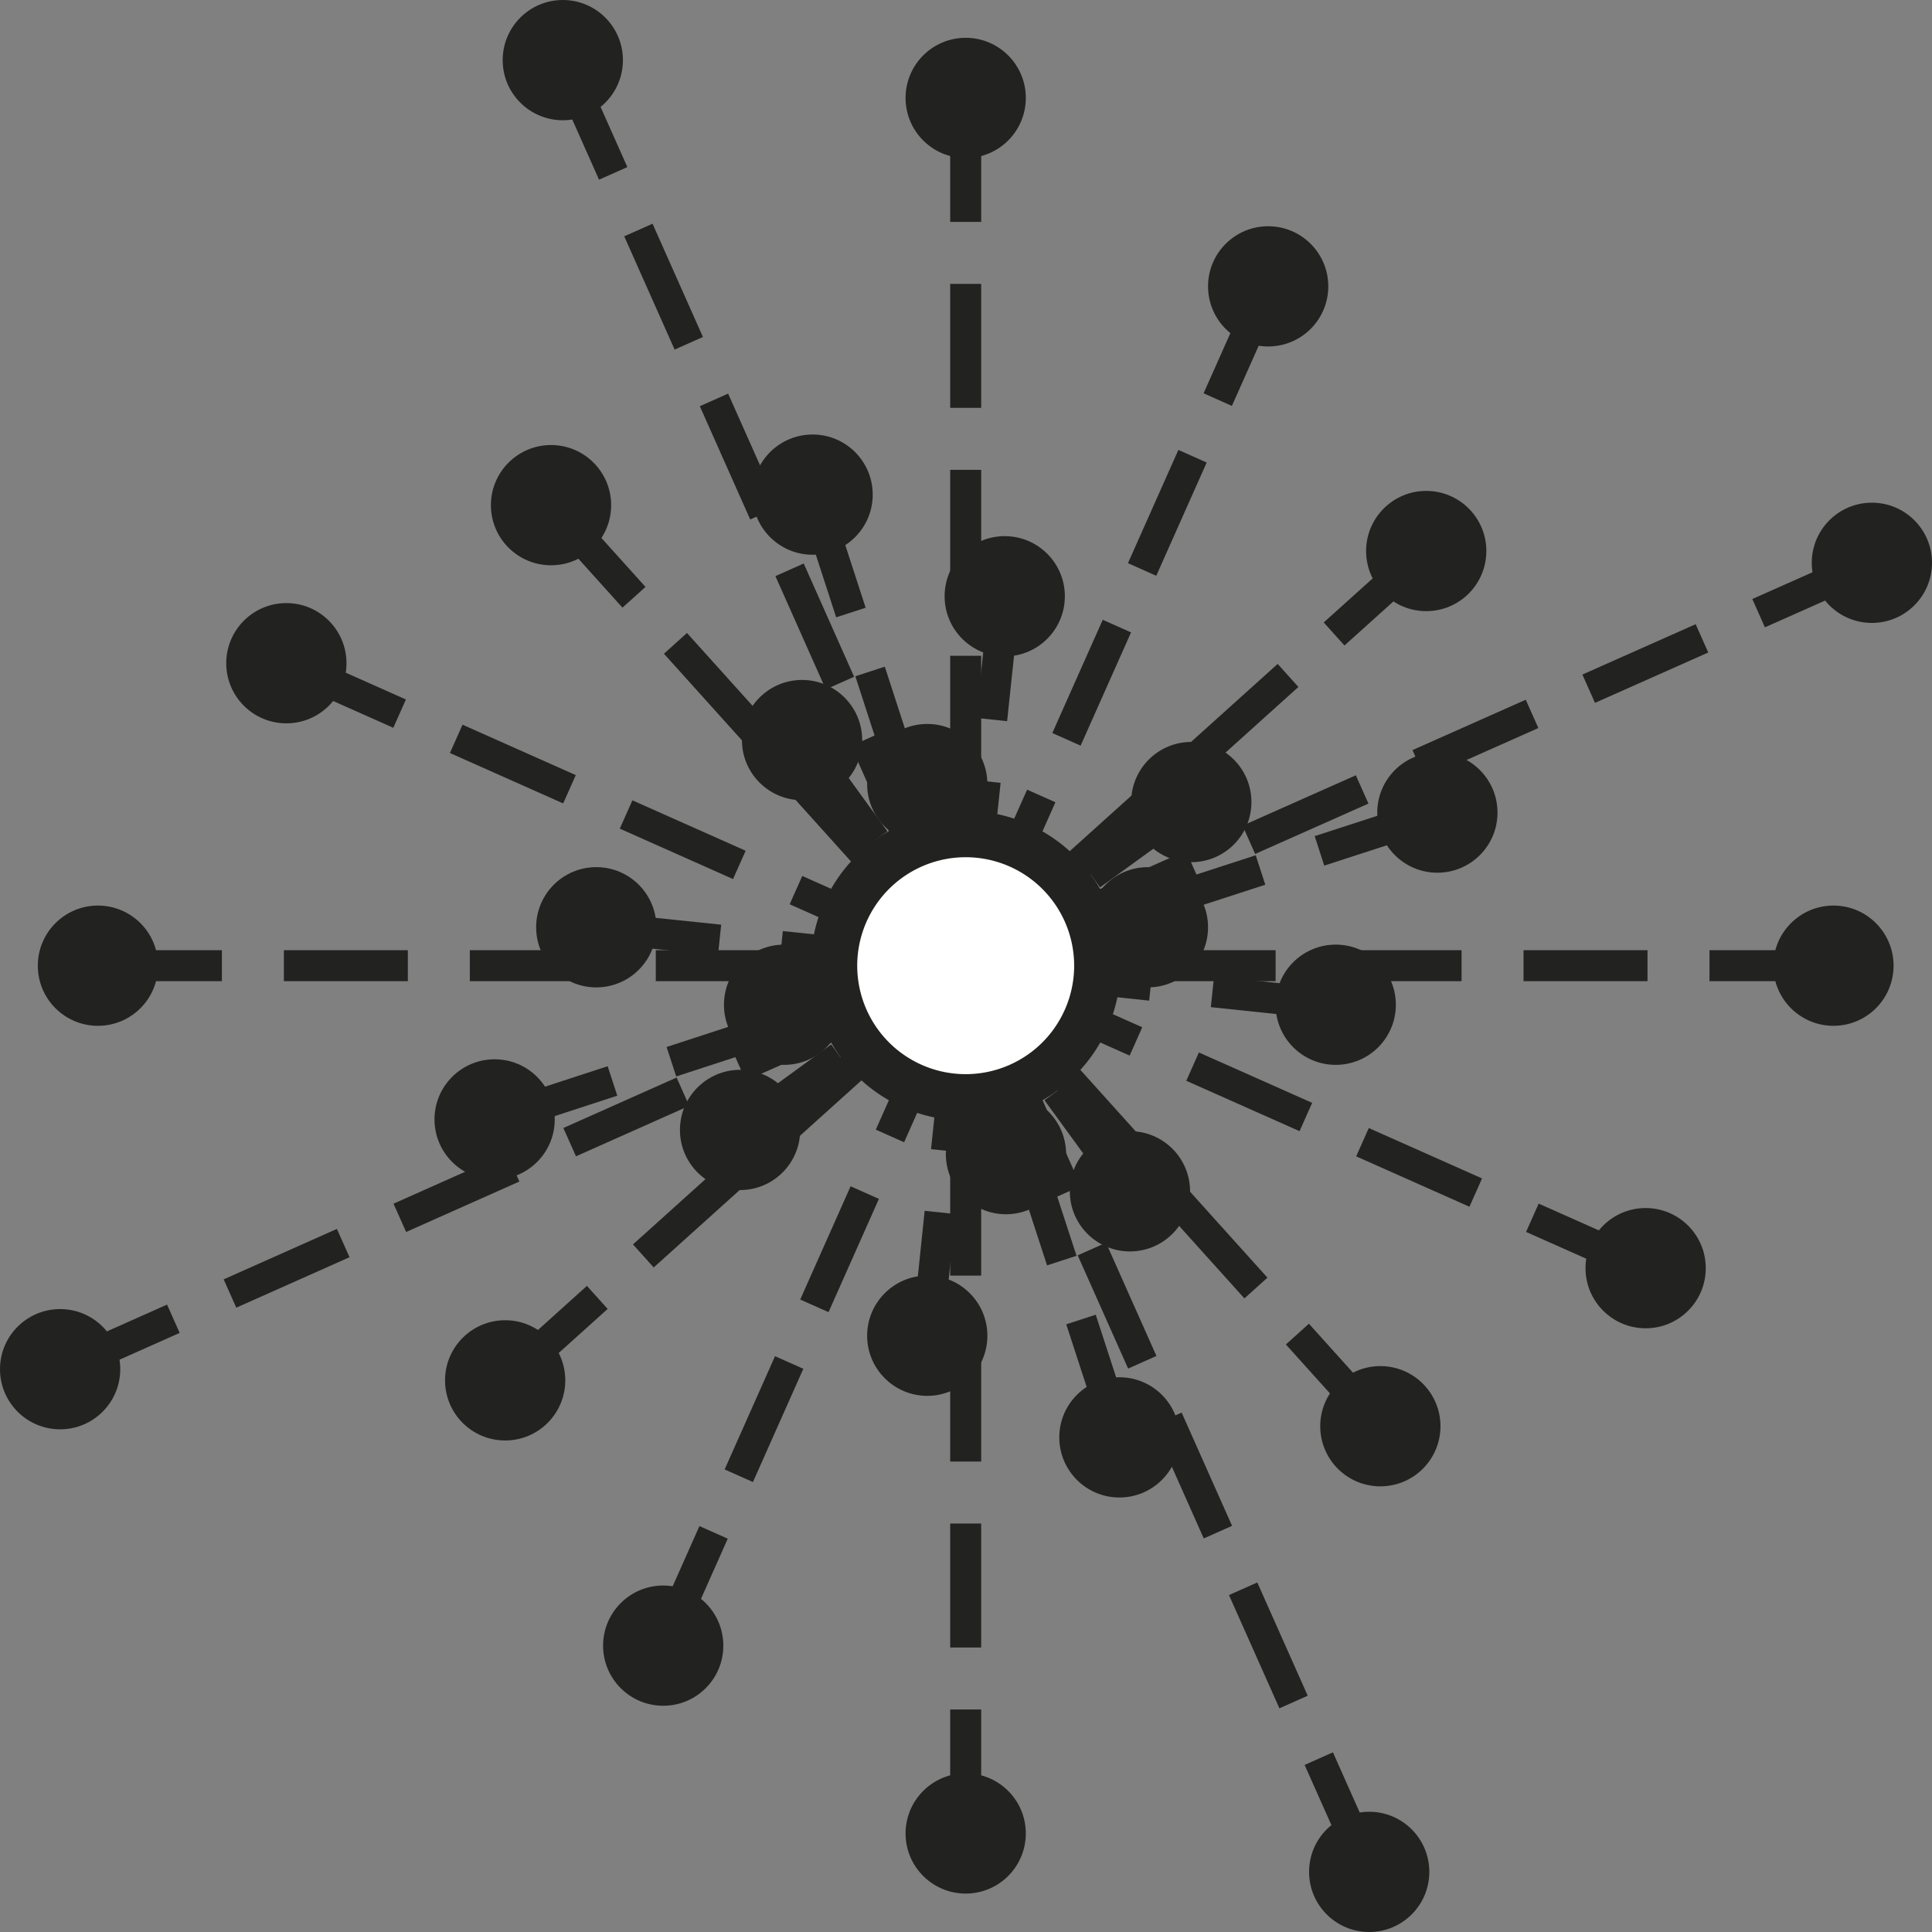 <svg xmlns="http://www.w3.org/2000/svg" viewBox="0 0 31.17 31.17"><rect x="0" y="0" width="31.17" height="31.17" fill="#808080" stroke="none"/><defs><style>.cls-1{fill:#222220;}.cls-2{fill:none;stroke:#222220;stroke-miterlimit:10;stroke-width:0.5px;stroke-dasharray:2 1;}.cls-3{fill:#fff;}</style></defs><title>apoyo-terrestre-alt</title><g id="Capa_2" data-name="Capa 2"><g id="Capa_1-2" data-name="Capa 1"><circle class="cls-1" cx="9.08" cy="0.97" r="0.97"/><circle class="cls-1" cx="8.89" cy="8.15" r="0.97"/><circle class="cls-1" cx="15.58" cy="1.58" r="0.97"/><circle class="cls-1" cx="13.11" cy="7.98" r="0.97"/><circle class="cls-1" cx="12.94" cy="11.94" r="0.97"/><circle class="cls-1" cx="19.22" cy="12.94" r="0.97"/><circle class="cls-1" cx="23.01" cy="8.89" r="0.97"/><circle class="cls-1" cx="30.2" cy="9.08" r="0.97"/><circle class="cls-1" cx="23.19" cy="13.11" r="0.97"/><circle class="cls-1" cx="29.58" cy="15.58" r="0.97"/><circle class="cls-1" cx="18.23" cy="19.22" r="0.97"/><circle class="cls-1" cx="16.23" cy="18.62" r="0.97"/><circle class="cls-1" cx="12.65" cy="16.21" r="0.97"/><circle class="cls-1" cx="9.62" cy="14.96" r="0.97"/><circle class="cls-1" cx="4.62" cy="10.7" r="0.97"/><circle class="cls-1" cx="11.94" cy="18.23" r="0.97"/><circle class="cls-1" cx="7.98" cy="18.06" r="0.97"/><circle class="cls-1" cx="1.58" cy="15.58" r="0.97"/><circle class="cls-1" cx="18.06" cy="23.19" r="0.97"/><circle class="cls-1" cx="10.7" cy="26.55" r="0.97"/><circle class="cls-1" cx="0.97" cy="22.09" r="0.97"/><circle class="cls-1" cx="15.58" cy="29.58" r="0.97"/><circle class="cls-1" cx="22.09" cy="30.2" r="0.97"/><circle class="cls-1" cx="20.46" cy="4.62" r="0.97"/><circle class="cls-1" cx="16.21" cy="9.62" r="0.97"/><circle class="cls-1" cx="14.96" cy="12.65" r="0.97"/><circle class="cls-1" cx="18.52" cy="14.96" r="0.97"/><circle class="cls-1" cx="21.55" cy="16.21" r="0.97"/><circle class="cls-1" cx="26.55" cy="20.46" r="0.97"/><circle class="cls-1" cx="14.96" cy="21.55" r="0.97"/><circle class="cls-1" cx="8.15" cy="22.27" r="0.97"/><circle class="cls-1" cx="22.27" cy="23.01" r="0.97"/><line class="cls-2" x1="9.08" y1="0.97" x2="15.58" y2="15.58"/><line class="cls-2" x1="15.58" y1="1.58" x2="15.58" y2="15.58"/><line class="cls-2" x1="13.11" y1="7.98" x2="15.58" y2="15.58"/><line class="cls-2" x1="16.21" y1="9.62" x2="15.58" y2="15.58"/><line class="cls-2" x1="20.46" y1="4.62" x2="15.58" y2="15.58"/><line class="cls-2" x1="23.01" y1="8.89" x2="15.58" y2="15.58"/><line class="cls-2" x1="19.22" y1="12.94" x2="15.58" y2="15.58"/><line class="cls-2" x1="23.19" y1="13.11" x2="15.58" y2="15.58"/><line class="cls-2" x1="18.52" y1="14.96" x2="15.58" y2="15.58"/><line class="cls-2" x1="12.94" y1="11.94" x2="15.58" y2="15.58"/><line class="cls-2" x1="12.65" y1="16.21" x2="15.58" y2="15.58"/><line class="cls-2" x1="16.23" y1="18.62" x2="15.58" y2="15.58"/><line class="cls-2" x1="11.94" y1="18.23" x2="15.58" y2="15.58"/><line class="cls-2" x1="18.23" y1="19.22" x2="15.58" y2="15.58"/><line class="cls-2" x1="21.55" y1="16.21" x2="15.58" y2="15.58"/><line class="cls-2" x1="29.58" y1="15.58" x2="15.58" y2="15.58"/><line class="cls-2" x1="30.2" y1="9.08" x2="15.58" y2="15.58"/><line class="cls-2" x1="8.89" y1="8.15" x2="15.58" y2="15.58"/><line class="cls-2" x1="4.62" y1="10.7" x2="15.58" y2="15.58"/><line class="cls-2" x1="9.62" y1="14.96" x2="15.58" y2="15.58"/><line class="cls-2" x1="7.98" y1="18.06" x2="15.58" y2="15.58"/><line class="cls-2" x1="1.58" y1="15.58" x2="15.58" y2="15.58"/><line class="cls-2" x1="0.97" y1="22.09" x2="15.58" y2="15.58"/><line class="cls-2" x1="8.15" y1="22.27" x2="15.58" y2="15.58"/><line class="cls-2" x1="14.96" y1="21.55" x2="15.58" y2="15.58"/><line class="cls-2" x1="10.7" y1="26.55" x2="15.58" y2="15.58"/><line class="cls-2" x1="18.06" y1="23.19" x2="15.58" y2="15.58"/><line class="cls-2" x1="22.27" y1="23.01" x2="15.58" y2="15.58"/><line class="cls-2" x1="26.55" y1="20.46" x2="15.58" y2="15.58"/><line class="cls-2" x1="22.09" y1="30.2" x2="15.58" y2="15.58"/><line class="cls-2" x1="15.58" y1="29.58" x2="15.58" y2="15.58"/><circle class="cls-3" cx="15.58" cy="15.58" r="2.13"/><path class="cls-1" d="M15.58,13.83a1.75,1.75,0,1,1-1.75,1.75,1.75,1.75,0,0,1,1.75-1.75m0-.75a2.5,2.5,0,1,0,2.5,2.5,2.51,2.51,0,0,0-2.5-2.5Z"/></g></g></svg>